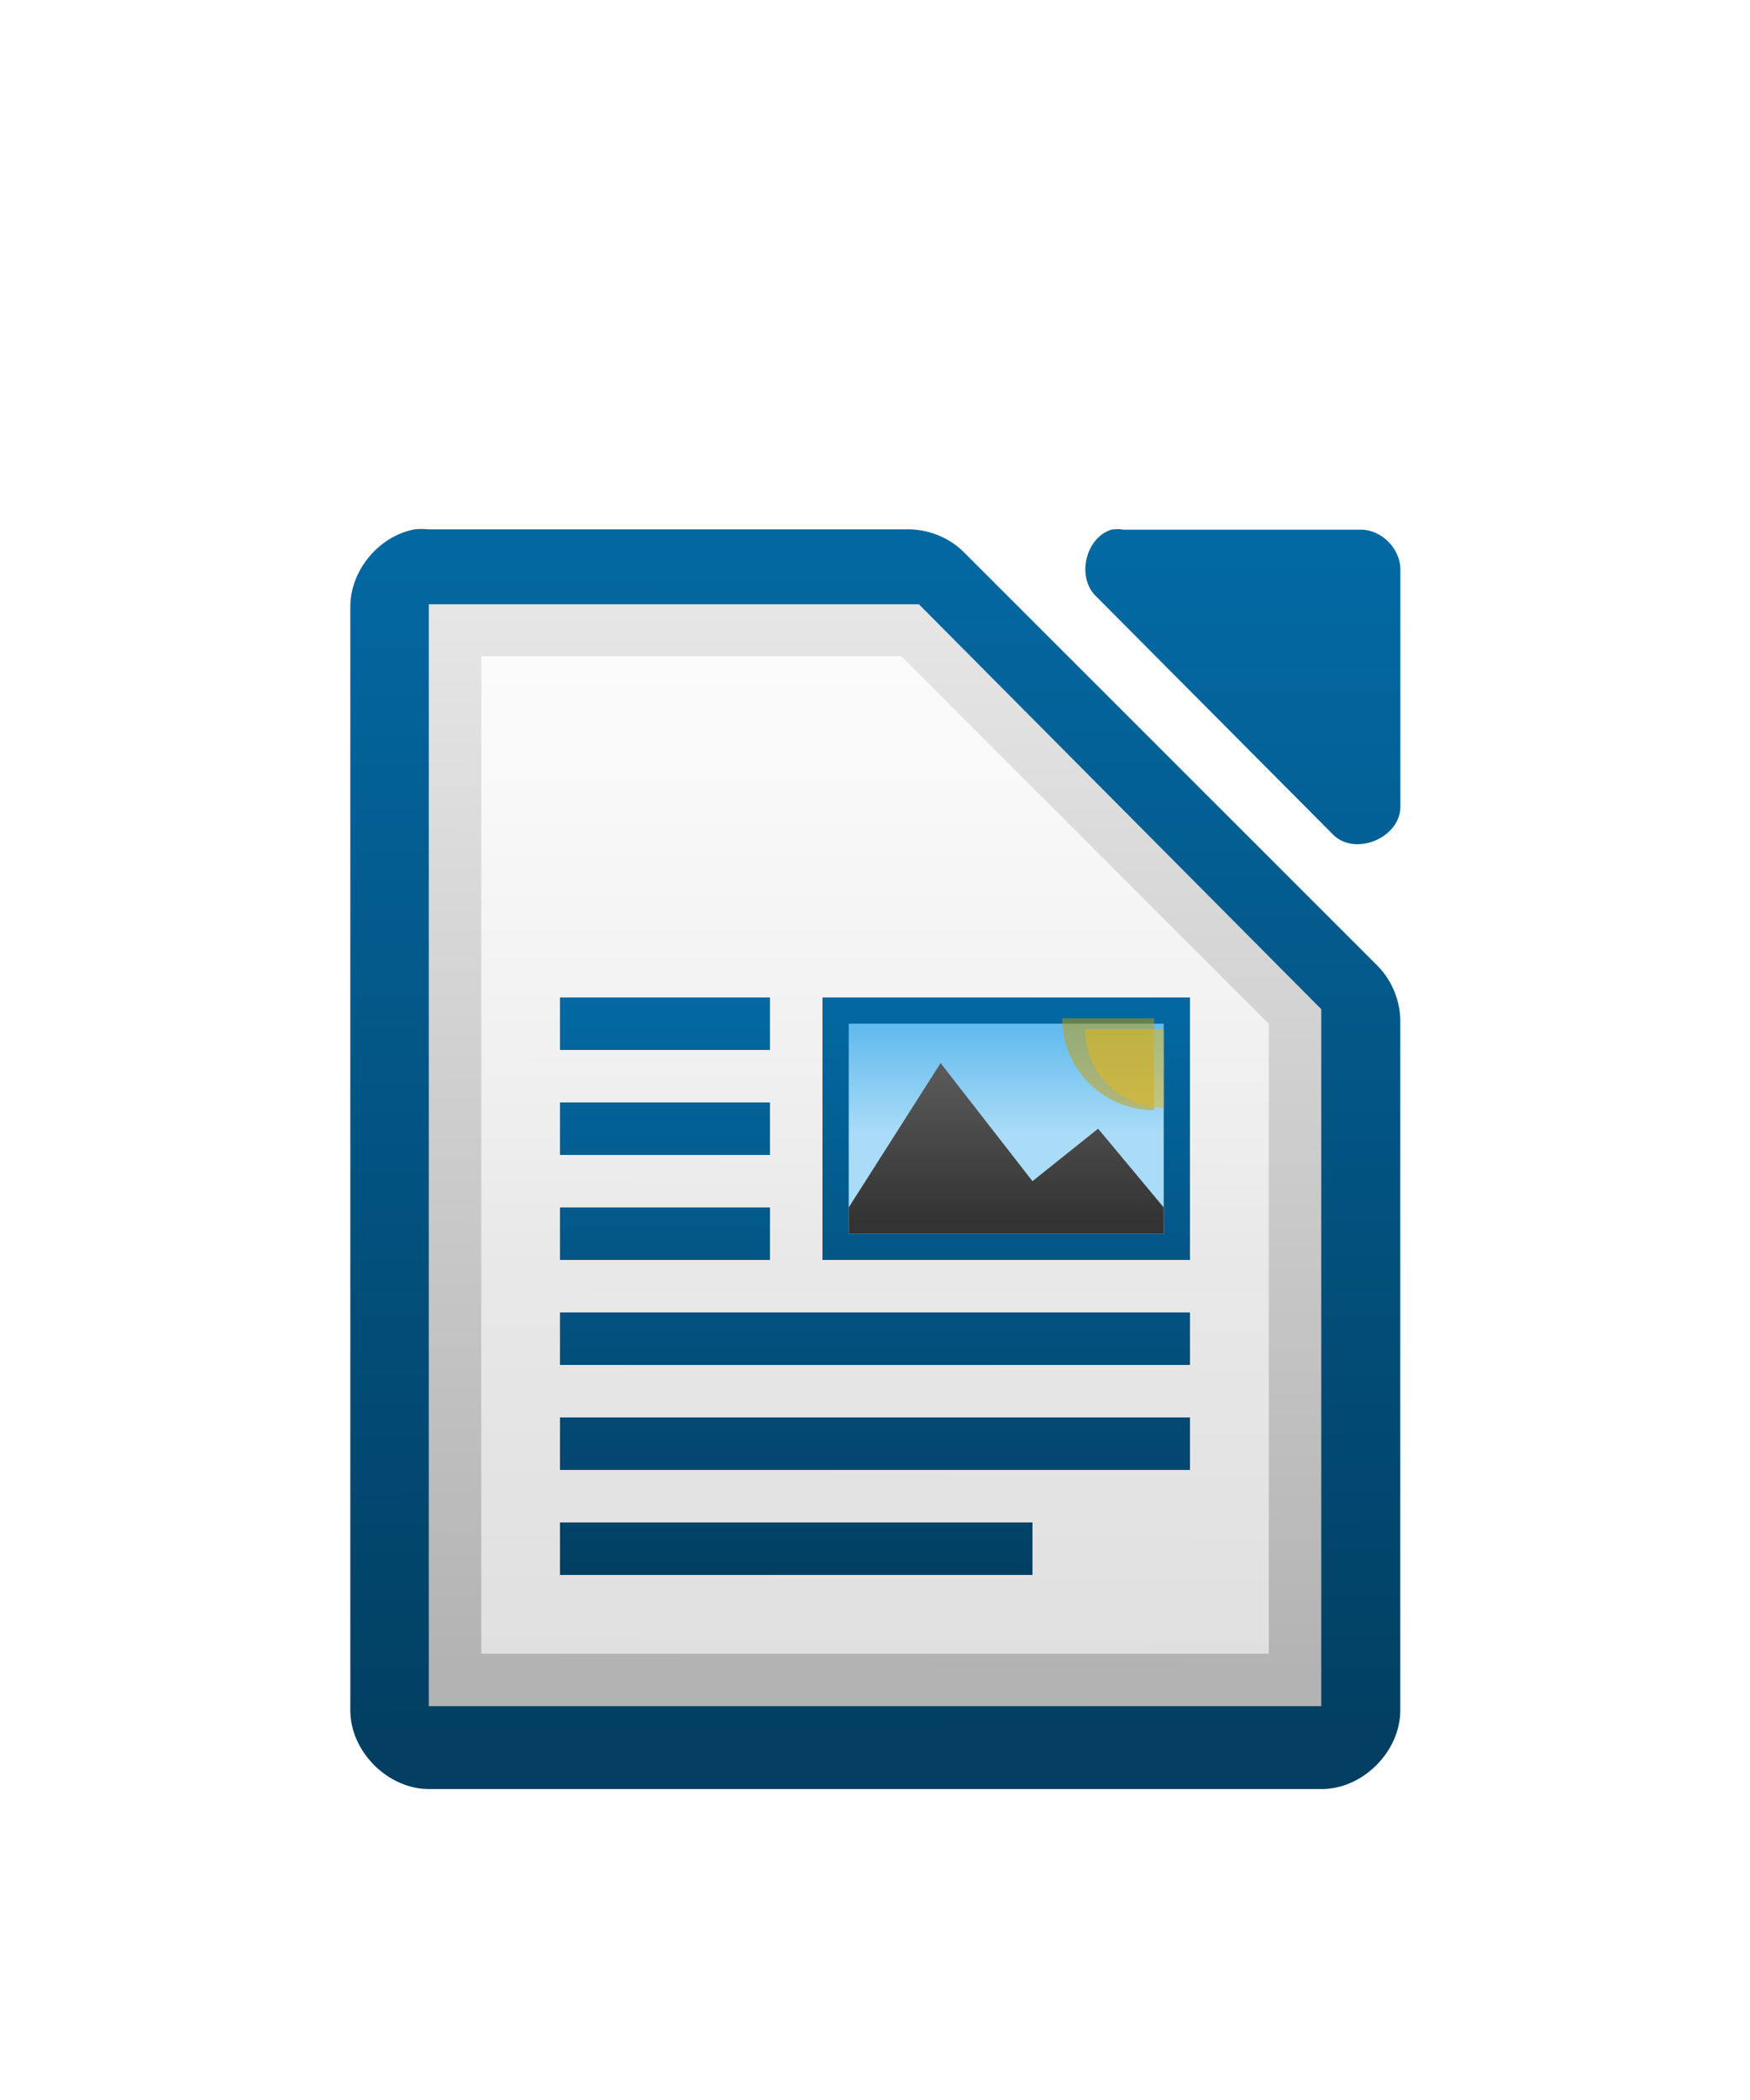 <svg xmlns="http://www.w3.org/2000/svg" xmlns:svg="http://www.w3.org/2000/svg" xmlns:xlink="http://www.w3.org/1999/xlink" style="display:inline" id="svg7287" width="40" height="48" version="1.1" viewBox="-10 -20 60 80"><title id="title7136">LibreOffice Writer icon 3.3.1 (48 px)</title><defs id="defs7289"><linearGradient id="linearGradient13214"><stop style="stop-color:#18a303;stop-opacity:1" id="stop13216" offset="0"/><stop style="stop-color:#106802;stop-opacity:1" id="stop13218" offset="1"/></linearGradient><linearGradient id="linearGradient14003" x1="215" x2="215" y1="-824.638" y2="-802.638" gradientUnits="userSpaceOnUse" xlink:href="#linearGradient10501-8-62"/><linearGradient id="linearGradient10501-8-62"><stop style="stop-color:#0369a3;stop-opacity:1" id="stop10503-6-7" offset="0"/><stop style="stop-color:#023f62;stop-opacity:1" id="stop10505-6-8" offset="1"/></linearGradient><linearGradient id="linearGradient13991" x1="215" x2="215" y1="-824.638" y2="-802.638" gradientUnits="userSpaceOnUse" xlink:href="#linearGradient10501-8-62"/><linearGradient id="linearGradient13993" x1="215" x2="215" y1="-824.638" y2="-802.638" gradientUnits="userSpaceOnUse" xlink:href="#linearGradient10501-8-62"/><linearGradient id="linearGradient13995" x1="215" x2="215" y1="-824.638" y2="-802.638" gradientUnits="userSpaceOnUse" xlink:href="#linearGradient10501-8-62"/><linearGradient id="linearGradient13997" x1="215" x2="215" y1="-824.638" y2="-802.638" gradientUnits="userSpaceOnUse" xlink:href="#linearGradient10501-8-62"/><linearGradient id="linearGradient13999" x1="215" x2="215" y1="-824.638" y2="-802.638" gradientUnits="userSpaceOnUse" xlink:href="#linearGradient10501-8-62"/><linearGradient id="linearGradient14001" x1="215" x2="215" y1="-824.638" y2="-802.638" gradientUnits="userSpaceOnUse" xlink:href="#linearGradient10501-8-62"/><linearGradient id="linearGradient13985" x1="208.969" x2="208.969" y1="-780.607" y2="-766.668" gradientTransform="matrix(1.556,0,0,1.667,-110.991,476.437)" gradientUnits="userSpaceOnUse" xlink:href="#linearGradient10501-8-62"/><linearGradient id="linearGradient13987" x1="230" x2="230" y1="-581.638" y2="-578.638" gradientTransform="matrix(1.5,0,0,1.333,-107,-48.118)" gradientUnits="userSpaceOnUse" xlink:href="#linearGradient9364-1"/><linearGradient id="linearGradient9364-1"><stop style="stop-color:#63bbee;stop-opacity:1" id="stop9366-0" offset="0"/><stop style="stop-color:#aadcf7;stop-opacity:1" id="stop9368-84" offset="1"/></linearGradient><linearGradient id="linearGradient13989" x1="345" x2="345" y1="1173" y2="1178" gradientTransform="matrix(1.5,0,0,1.533,-291.484,-2621.97)" gradientUnits="userSpaceOnUse" xlink:href="#linearGradient10292-3"/><linearGradient id="linearGradient10292-3"><stop style="stop-color:#666;stop-opacity:1" id="stop10294-6" offset="0"/><stop style="stop-color:#333;stop-opacity:1" id="stop10296-0" offset="1"/></linearGradient><linearGradient id="linearGradient44057" x1="209.063" x2="209.063" y1="-765.461" y2="-781.623" gradientTransform="matrix(1.5,0,0,1.5,-308.999,1176.956)" gradientUnits="userSpaceOnUse" xlink:href="#linearGradient15606-1-7"/><linearGradient id="linearGradient15606-1-7"><stop style="stop-color:#fff;stop-opacity:.588" id="stop15608-0-2" offset="0"/><stop style="stop-color:#fff;stop-opacity:.863" id="stop15610-5-2" offset="1"/></linearGradient><linearGradient id="linearGradient44060" x1="294.343" x2="294.418" y1="256.581" y2="243.139" gradientTransform="matrix(2.992,0,0,3.005,-874.711,-727.444)" gradientUnits="userSpaceOnUse" xlink:href="#linearGradient10286-3-6"/><linearGradient id="linearGradient10286-3-6"><stop style="stop-color:#b3b3b3;stop-opacity:1" id="stop10288-8-1" offset="0"/><stop style="stop-color:#e6e6e6;stop-opacity:1" id="stop10290-7-0" offset="1"/></linearGradient><linearGradient id="linearGradient13979-4" x1="110.969" x2="110.969" y1="976.3" y2="992.375" gradientUnits="userSpaceOnUse" xlink:href="#linearGradient10292-9-2-6-6-6"/><linearGradient id="linearGradient10292-9-2-6-6-6"><stop style="stop-color:#666;stop-opacity:1" id="stop10294-9-9-7-8-1" offset="0"/><stop style="stop-color:#333;stop-opacity:1" id="stop10296-6-6-7-4-5" offset="1"/></linearGradient><linearGradient id="linearGradient13975-6" x1="110.969" x2="111" y1="976.3" y2="991.875" gradientTransform="matrix(1,0,0,1,0,-0.106)" gradientUnits="userSpaceOnUse" xlink:href="#linearGradient9334-58"/><linearGradient id="linearGradient9334-58"><stop style="stop-color:#0369a3;stop-opacity:1" id="stop9336-32" offset="0"/><stop style="stop-color:#023f62;stop-opacity:1" id="stop9338-8" offset="1"/></linearGradient><linearGradient id="linearGradient6258" x1="110.969" x2="110.969" y1="976.3" y2="992.375" gradientTransform="matrix(1.004,0,0,1.01,-1.166,-9.366)" gradientUnits="userSpaceOnUse" xlink:href="#linearGradient9334-58"/><linearGradient id="linearGradient3181" x1="475" x2="475" y1="-895.638" y2="-848.638" gradientUnits="userSpaceOnUse" xlink:href="#linearGradient13214"/></defs><g style="display:inline" id="layer1" transform="translate(20.466,880.984)"><use style="opacity:.75" id="use8172" width="5033" height="1085" x="0" y="0" transform="translate(1571,0)" xlink:href="#g7586"/></g><g style="fill:url(#linearGradient13979-4);fill-opacity:1;display:inline" id="g13937" transform="matrix(3,0,0,2.999,-332.988,-2927.974)"><path style="font-size:medium;font-style:normal;font-variant:normal;font-weight:400;font-stretch:normal;text-indent:0;text-align:start;text-decoration:none;line-height:normal;letter-spacing:normal;word-spacing:normal;text-transform:none;direction:ltr;text-anchor:start;color:#000;fill:url(#linearGradient13975-6);fill-opacity:1;stroke:none;stroke-width:2;marker:none;visibility:visible;display:inline;overflow:visible;font-family:Andale Mono" id="path13939" d="m 111.812,976.373 c -0.458,0.087 -0.821,0.533 -0.812,1 l 0,14.001 c 5e-5,0.524 0.476,1 1,1 l 11.333,0 c 0.524,-5e-5 1,-0.476 1,-1 l 0,-8.731 c 0.006,-0.264 -0.098,-0.529 -0.281,-0.719 l -5.27,-5.271 c -0.19,-0.184 -0.455,-0.287 -0.719,-0.281 l -6.063,0 c -0.062,-0.006 -0.125,-0.006 -0.188,0 z"/><path style="font-size:medium;font-style:normal;font-variant:normal;font-weight:400;font-stretch:normal;text-indent:0;text-align:start;text-decoration:none;line-height:normal;letter-spacing:normal;word-spacing:normal;text-transform:none;direction:ltr;text-anchor:start;color:#000;fill:url(#linearGradient6258);fill-opacity:1;fill-rule:nonzero;stroke:none;stroke-width:1;marker:none;visibility:visible;display:inline;overflow:visible;font-family:Andale Mono" id="path13941" d="m 120.663,976.376 c -0.333,0.107 -0.445,0.613 -0.188,0.852 l 3.012,3.029 c 0.278,0.265 0.832,0.038 0.847,-0.347 l 0,-3.029 c -3e-5,-0.264 -0.239,-0.505 -0.502,-0.505 l -3.012,0 c -0.052,-0.008 -0.105,-0.008 -0.157,0 z"/></g><path style="font-size:medium;font-style:normal;font-variant:normal;font-weight:400;font-stretch:normal;text-indent:0;text-align:start;text-decoration:none;line-height:normal;letter-spacing:normal;word-spacing:normal;text-transform:none;direction:ltr;text-anchor:start;color:#000;fill:url(#linearGradient44060);fill-opacity:1;fill-rule:nonzero;stroke:none;stroke-width:1;marker:none;visibility:visible;display:inline;overflow:visible;font-family:Andale Mono" id="path13943" d="m 3.001,3.021 0,0.75 0,40.5 0,0.727 0.75,0 32.499,0 0.75,0 0,-0.727 0,-25.5 0,-0.328 -0.234,-0.234 -14.906,-15 -0.187,-0.188 -0.328,0 -17.593,0 -0.75,0 z"/><path style="fill:url(#linearGradient44057);fill-opacity:1;stroke:none;display:inline" id="path13945" d="m 5.001,4.998 16,0 14,14 0,24 -30,0 0,-38 z"/><g style="display:inline" id="g13949" transform="translate(-207.001,842.636)"><rect style="color:#000;fill:url(#linearGradient13985);fill-opacity:1;fill-rule:nonzero;stroke:none;stroke-width:2;marker:none;visibility:visible;display:inline;overflow:visible" id="rect13951" width="14" height="10" x="225" y="-824.638"/><rect style="color:#000;fill:url(#linearGradient13987);fill-opacity:1;fill-rule:nonzero;stroke:none;stroke-width:2;marker:none;visibility:visible;display:inline;overflow:visible" id="rect13953" width="12" height="8" x="226" y="-823.638"/><path style="color:#000;fill:url(#linearGradient13989);fill-opacity:1;fill-rule:nonzero;stroke:none;stroke-width:2;marker:none;visibility:visible;display:inline;overflow:visible" id="path13955" d="m 233,-817.638 -3.5,-4.5 -3.5,5.5 0,1 12,0 0,-1 -2.5,-3 -2.5,2 z"/><path style="opacity:.5;color:#000;fill:#c99c00;fill-opacity:1;fill-rule:nonzero;stroke:none;stroke-width:1;marker:none;visibility:visible;display:inline;overflow:visible" id="path13957" d="m 448.772,1099.688 a 7.585,4.688 0 0 1 -7.585,4.688 l 0,-4.688 z" transform="matrix(0,0.461,-0.747,0,1059.1,-1027.23)"/><path style="opacity:.5;color:#000;fill:#e9b913;fill-opacity:1;fill-rule:nonzero;stroke:none;stroke-width:1;marker:none;visibility:visible;display:inline;overflow:visible" id="path13959" d="m 448.772,1099.688 a 7.585,4.688 0 0 1 -7.585,4.688 l 0,-4.688 z" transform="matrix(0,0.396,-0.64,0,941.8,-998.146)"/></g><g style="fill:url(#linearGradient14003);fill-opacity:1;display:inline" id="g13961" transform="translate(-207.001,842.636)"><rect style="color:#000;fill:url(#linearGradient13991);fill-opacity:1;fill-rule:nonzero;stroke:none;stroke-width:5.011;marker:none;visibility:visible;display:inline;overflow:visible" id="rect13963" width="8" height="2" x="215" y="-816.638"/><rect style="color:#000;fill:url(#linearGradient13993);fill-opacity:1;fill-rule:nonzero;stroke:none;stroke-width:5.011;marker:none;visibility:visible;display:inline;overflow:visible" id="rect13965" width="8" height="2" x="215" y="-824.638"/><rect style="color:#000;fill:url(#linearGradient13995);fill-opacity:1;fill-rule:nonzero;stroke:none;stroke-width:5.011;marker:none;visibility:visible;display:inline;overflow:visible" id="rect13967" width="24" height="2" x="215" y="-812.638"/><rect style="color:#000;fill:url(#linearGradient13997);fill-opacity:1;fill-rule:nonzero;stroke:none;stroke-width:5.011;marker:none;visibility:visible;display:inline;overflow:visible" id="rect13969" width="18" height="2" x="215" y="-804.638"/><rect style="color:#000;fill:url(#linearGradient13999);fill-opacity:1;fill-rule:nonzero;stroke:none;stroke-width:5.011;marker:none;visibility:visible;display:inline;overflow:visible" id="rect13971" width="8" height="2" x="215" y="-820.638"/><rect style="color:#000;fill:url(#linearGradient14001);fill-opacity:1;fill-rule:nonzero;stroke:none;stroke-width:5.011;marker:none;visibility:visible;display:inline;overflow:visible" id="rect13973" width="24" height="2" x="215" y="-808.638"/></g></svg>